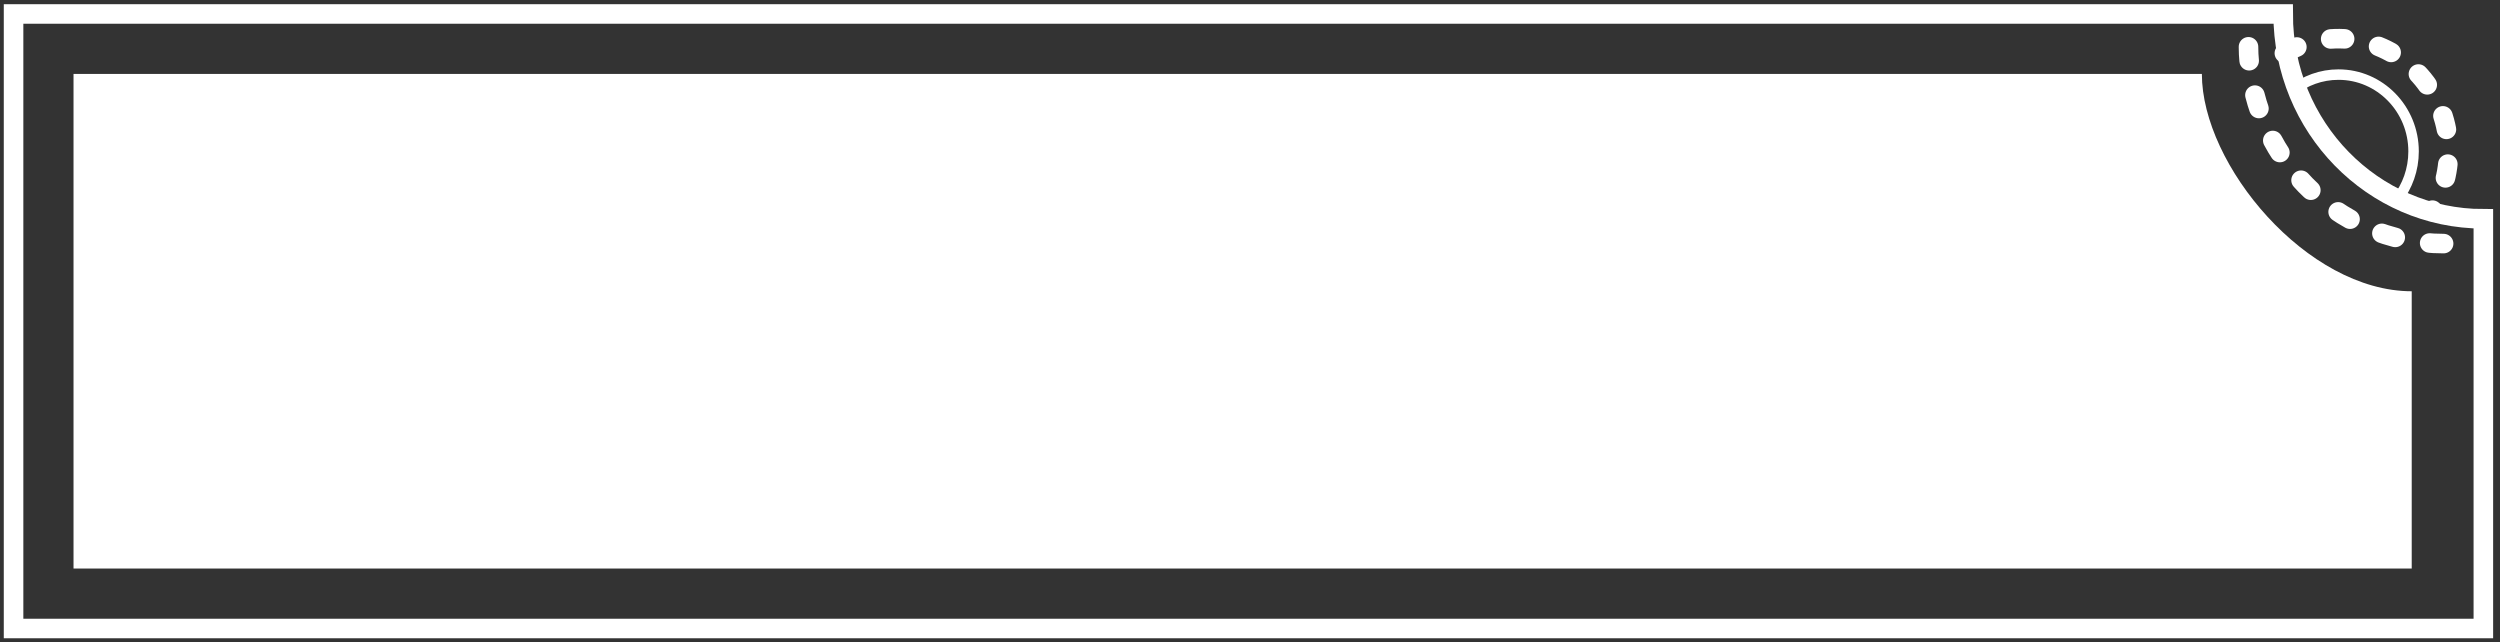 <svg width="179" height="46" viewBox="0 0 179 46" fill="none" xmlns="http://www.w3.org/2000/svg">
<rect x="0" y="0" width="179" height="46" fill="#333333" stroke="none"/>
<path d="M164.126 6.507C165.036 5.774 166.19 5.341 167.437 5.341C170.404 5.341 172.812 7.805 172.812 10.841C172.812 12.147 172.368 13.342 171.63 14.288" stroke="white" stroke-width="0.75" stroke-miterlimit="10"/>
<path d="M163.56 3.809C166.563 2.071 170.447 2.511 173.006 5.136C175.651 7.842 176.023 11.985 174.131 15.102" stroke="white" stroke-width="1.4" stroke-miterlimit="10" stroke-linecap="round" stroke-linejoin="round" stroke-dasharray="1 2.5"/>
<path d="M0.971 45V1H163.474C163.474 9.103 169.888 15.667 177.808 15.667V45H0.971Z" stroke="white" stroke-width="1.4" stroke-miterlimit="10"/>
<path d="M5.264 40.707V5.293H157.654C157.654 11.815 165.181 20.854 172.679 20.854V40.707H5.264Z" fill="white"/>
<path d="M174.963 17.441C167.244 17.441 160.987 11.039 160.987 3.141" stroke="white" stroke-width="1.4" stroke-miterlimit="10" stroke-linecap="round" stroke-dasharray="1 2.5"/>
</svg>

